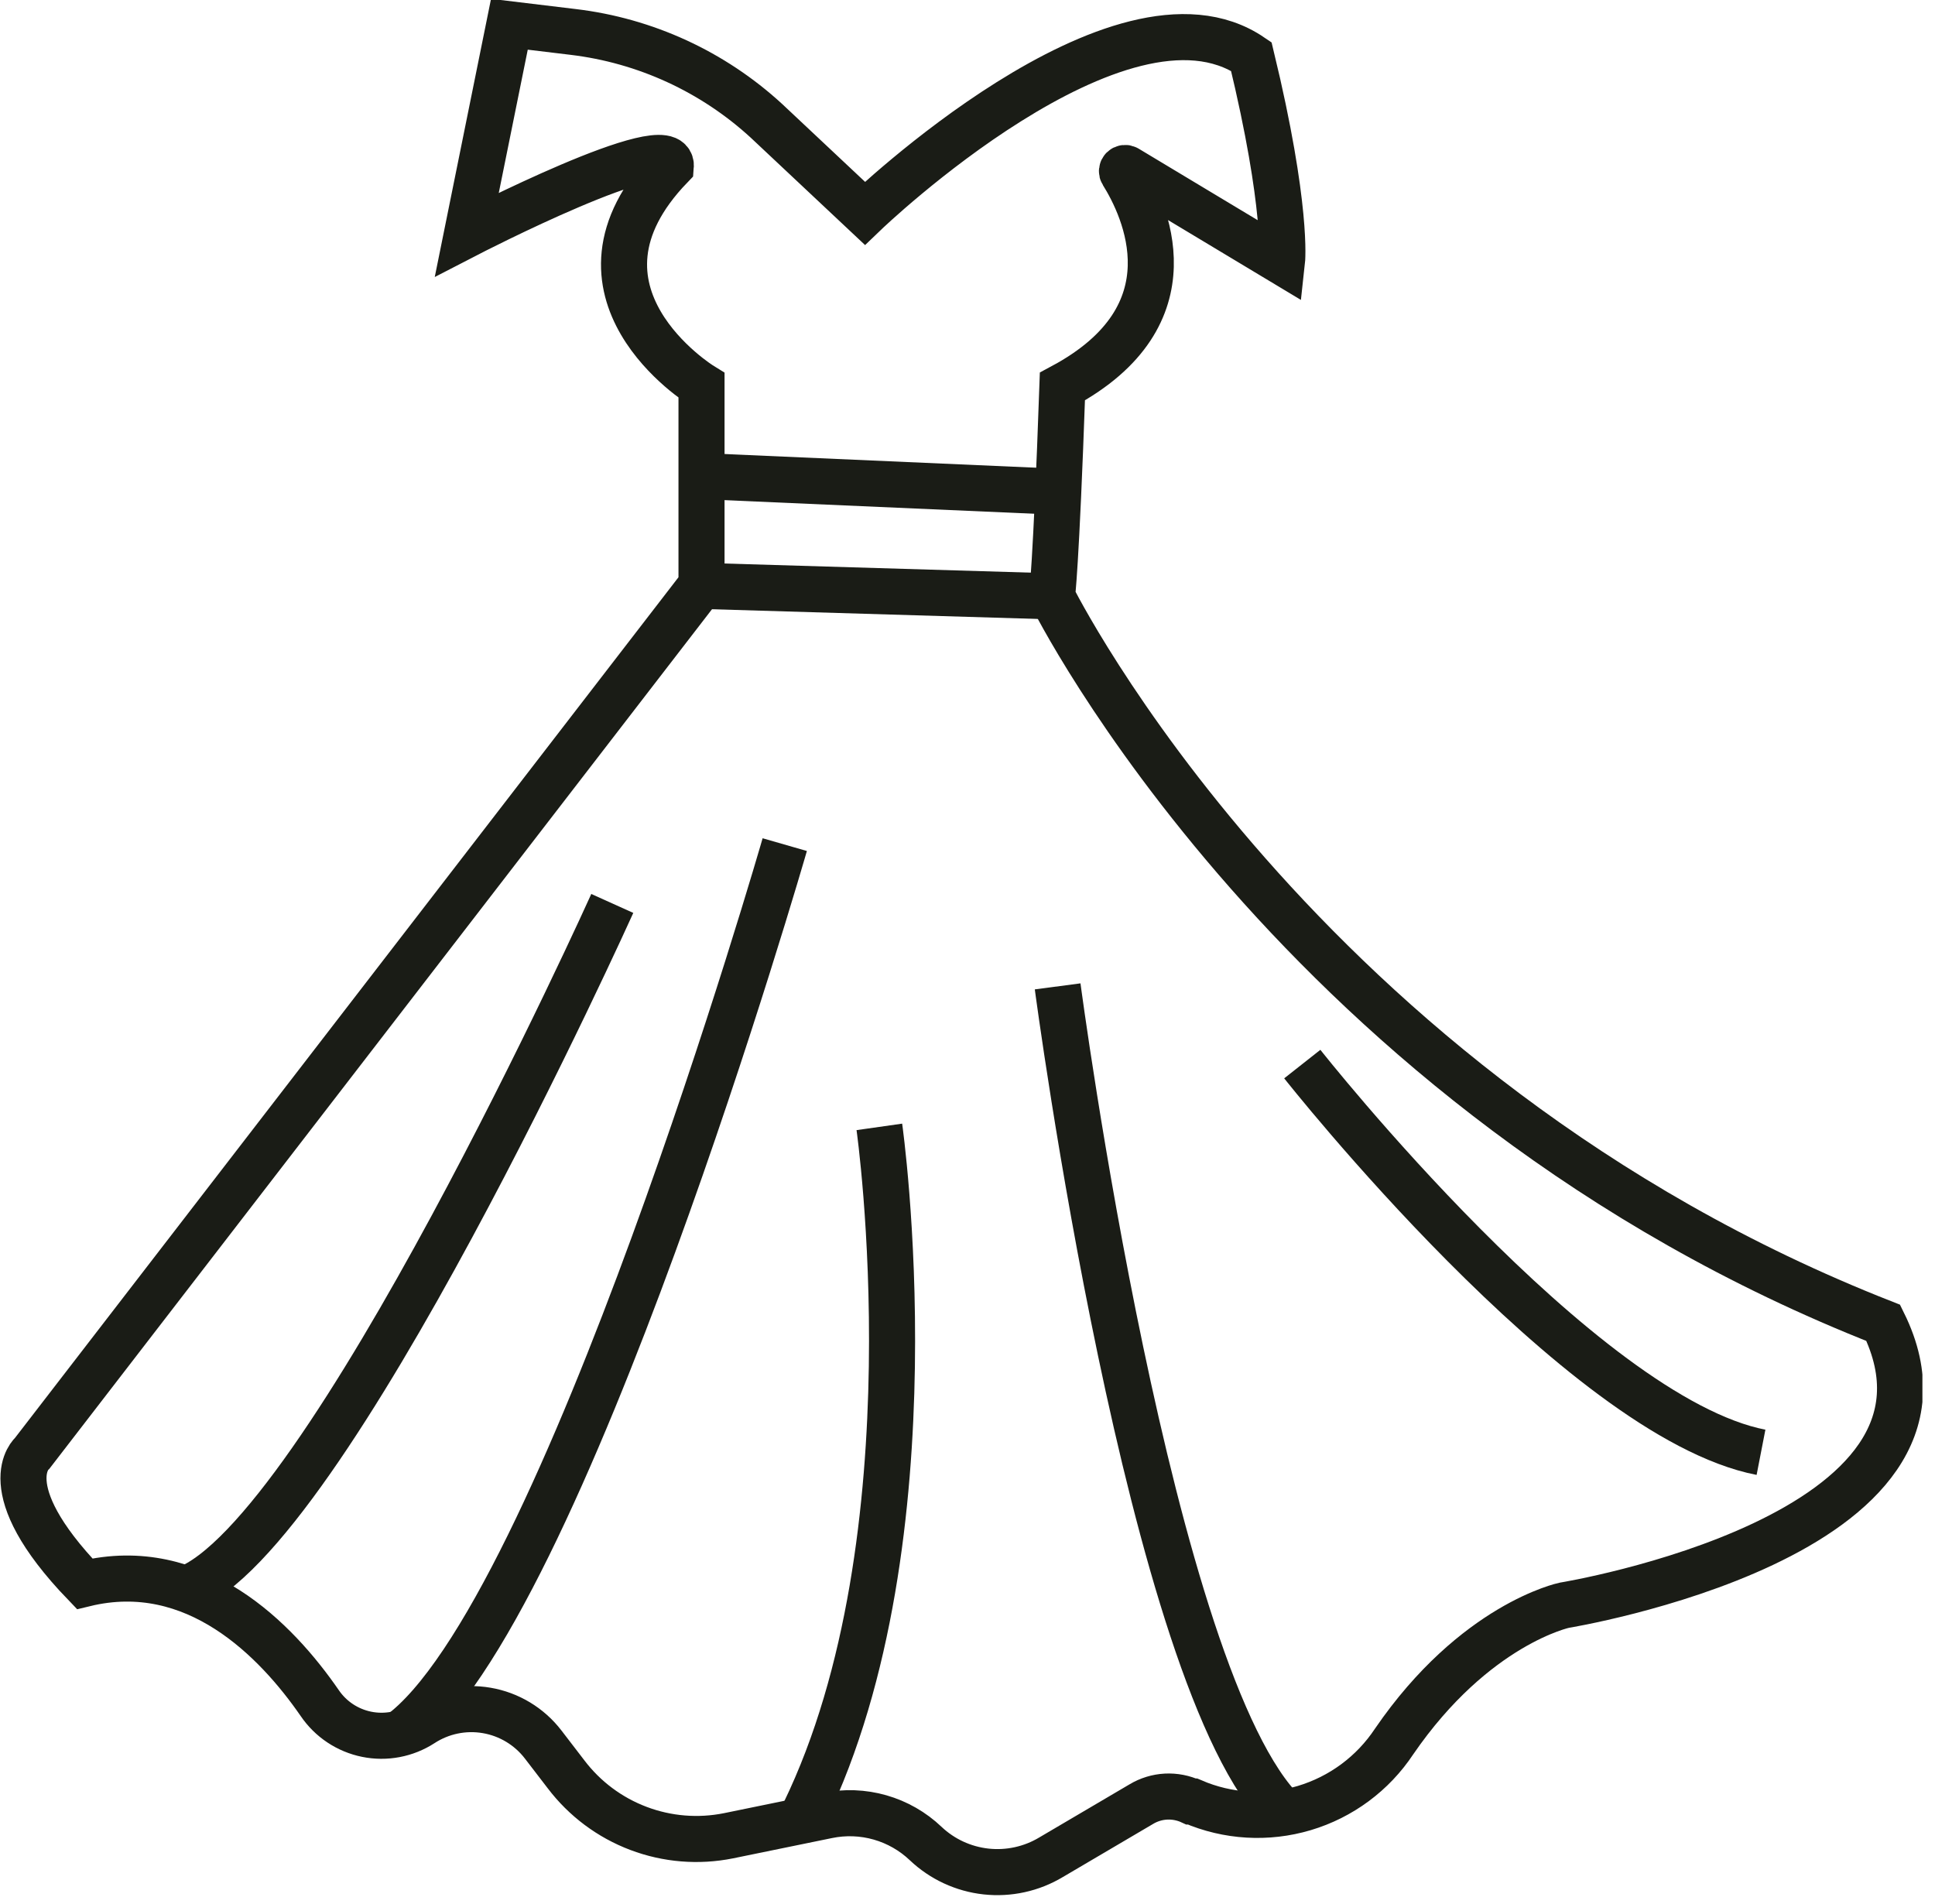 <svg width="126" height="124" viewBox="0 0 126 124" fill="none" xmlns="http://www.w3.org/2000/svg">
<g clip-path="url(#clip0_4_291)">
<path d="M56.32 13.89C56.32 13.89 72.97 -2.11 81.48 3.68C83.87 13.55 83.48 17.04 83.48 17.04L73.38 10.97C73.34 10.944 73.292 10.933 73.244 10.938C73.197 10.943 73.152 10.965 73.118 10.998C73.085 11.032 73.063 11.077 73.058 11.124C73.053 11.172 73.064 11.22 73.09 11.26C74.54 13.58 77.86 20.52 69.18 25.17C68.76 37.12 68.5 38.83 68.5 38.83C68.5 38.83 84.5 71.17 122.63 86.14C129.49 100.03 101.86 104.53 101.86 104.53C101.86 104.53 96.03 105.75 90.78 113.4C89.397 115.488 87.325 117.023 84.924 117.738C82.525 118.452 79.95 118.301 77.65 117.31H77.57C77.056 117.071 76.49 116.961 75.924 116.99C75.357 117.02 74.806 117.188 74.32 117.48L68.44 120.94C67.169 121.703 65.684 122.028 64.21 121.868C62.737 121.707 61.357 121.069 60.28 120.05C59.441 119.25 58.42 118.666 57.305 118.347C56.191 118.029 55.015 117.985 53.88 118.22L47.44 119.54C45.479 119.935 43.446 119.77 41.575 119.062C39.703 118.355 38.069 117.134 36.86 115.54L35.37 113.6C34.467 112.422 33.152 111.629 31.69 111.379C30.227 111.128 28.723 111.44 27.48 112.25C26.414 112.94 25.12 113.185 23.875 112.932C22.63 112.68 21.534 111.951 20.82 110.9C17.99 106.8 12.73 101.38 5.51 103.13C-0.55 96.83 2.11 94.62 2.11 94.62L45.68 38.1V25.1C45.68 25.1 35.81 19.01 43.68 10.84C43.89 8.3 30.4 15.27 30.4 15.27L33.17 1.58L37.32 2.08C42.02 2.641 46.425 4.667 49.91 7.87L56.32 13.89Z" stroke="#1A1C16" stroke-width="3" stroke-miterlimit="10"/>
<path d="M45.65 31L68.87 32.02" stroke="#1A1C16" stroke-width="3" stroke-miterlimit="10"/>
<path d="M68.46 38.83L45.65 38.15" stroke="#1A1C16" stroke-width="3" stroke-miterlimit="10"/>
<path d="M84.8 69.29C84.8 69.29 102.93 92.29 114.67 94.57" stroke="#1A1C16" stroke-width="3" stroke-miterlimit="10"/>
<path d="M68.87 64.23C68.87 64.23 74.87 109.61 83.65 118.07" stroke="#1A1C16" stroke-width="3" stroke-miterlimit="10"/>
<path d="M57.26 73.38C57.26 73.38 61.06 100.12 52.38 118.03" stroke="#1A1C16" stroke-width="3" stroke-miterlimit="10"/>
<path d="M51.1 55C51.1 55 36.64 105.23 26 112.93" stroke="#1A1C16" stroke-width="3" stroke-miterlimit="10"/>
<path d="M39.87 58.83C39.87 58.83 21.23 100.17 12.04 103.5" stroke="#1A1C16" stroke-width="3" stroke-miterlimit="10"/>
</g>
<defs>
<clipPath id="clip0_4_291">
<rect width="125.18" height="123.41" fill="white"/>
</clipPath>
</defs>
</svg>
